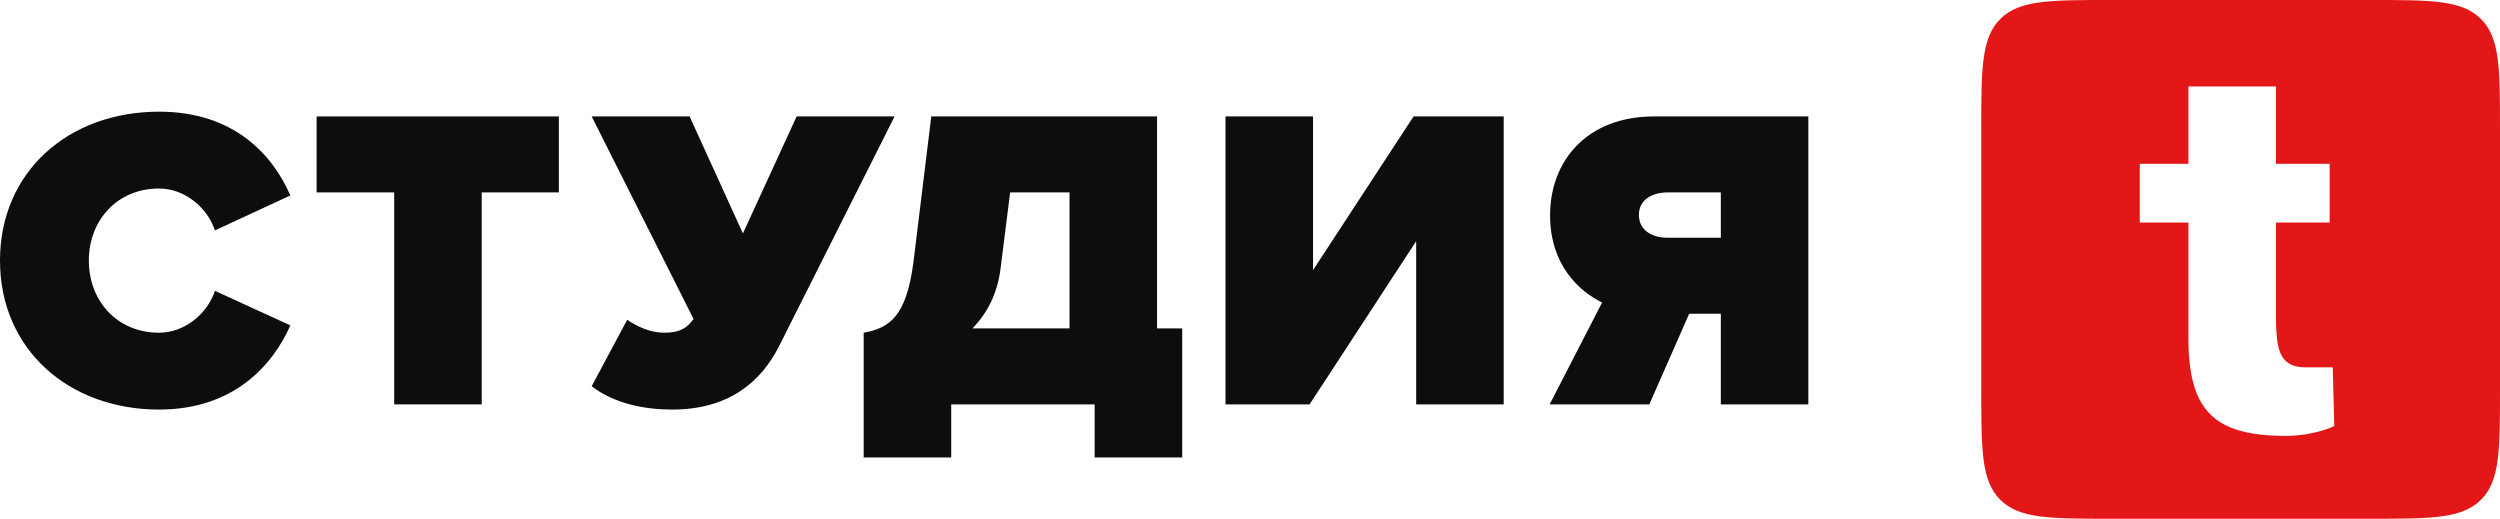 <svg width="694" height="144" viewBox="0 0 694 144" fill="none" xmlns="http://www.w3.org/2000/svg">
<path d="M44.15 113.697C65.202 113.697 75.909 100.993 80.6 90.326L59.668 80.738C57.623 86.97 51.368 92.363 44.15 92.363C32.481 92.363 24.661 83.494 24.661 72.348C24.661 61.202 32.481 52.333 44.15 52.333C51.368 52.333 57.623 57.727 59.668 63.959L80.6 54.251C75.788 43.225 65.202 31 44.15 31C19.007 31 0 47.659 0 72.348C0 96.918 19.007 113.697 44.15 113.697Z" fill="#0D0D0D"/>
<path d="M133.725 112.258V53.412H155.138V32.318H87.891V53.412H109.424V112.258H133.725Z" fill="#0D0D0D"/>
<path d="M186.623 113.697C202.142 113.697 211.164 106.146 216.217 96.198L248.337 32.318H221.149L206.232 64.798L191.435 32.318H164.248L192.518 88.528C190.834 91.045 188.668 92.363 184.458 92.363C180.368 92.363 176.759 90.566 174.112 88.768L164.248 107.225C170.503 112.019 178.804 113.697 186.623 113.697Z" fill="#0D0D0D"/>
<path d="M239.758 127H264.059V112.258H303.878V127H328.178V91.165H321.201V32.318H258.525L253.593 72.588C251.668 87.809 246.976 91.045 239.758 92.363V127ZM277.773 74.386L280.419 53.412H296.9V91.165H269.953C274.044 86.97 276.931 81.457 277.773 74.386Z" fill="#0D0D0D"/>
<path d="M363.536 112.258L393.129 66.955V112.258H417.43V32.318H392.407L364.498 74.985V32.318H340.198V112.258H363.536Z" fill="#0D0D0D"/>
<path d="M457.85 112.258L468.918 87.09H477.7V112.258H502V32.318H459.173C440.407 32.318 430.302 44.783 430.302 59.764C430.302 73.547 438.362 80.858 444.738 83.974L430.181 112.258H457.85ZM462.903 65.996C458.813 65.996 454.963 64.079 454.963 59.644C454.963 55.33 458.813 53.412 462.903 53.412H477.7V65.996H462.903Z" fill="#0D0D0D"/>
<path fill-rule="evenodd" clip-rule="evenodd" d="M555.272 5.272C550 10.544 550 19.029 550 36V108C550 124.971 550 133.456 555.272 138.728C560.544 144 569.029 144 586 144H658C674.971 144 683.456 144 688.728 138.728C694 133.456 694 124.971 694 108V36C694 19.029 694 10.544 688.728 5.272C683.456 0 674.971 0 658 0H586C569.029 0 560.544 0 555.272 5.272ZM631.8 45.463H646.709V61.771H631.8V88.383L631.803 88.482C631.968 95.61 632.116 101.973 639.9 101.973H647.57L648 118.282C648 118.282 642.514 121 634.5 121C614.649 121 607.5 114.023 607.5 93.819V61.771H594V45.463H607.5V24H631.8V45.463Z" fill="#E31717"/>
</svg>
